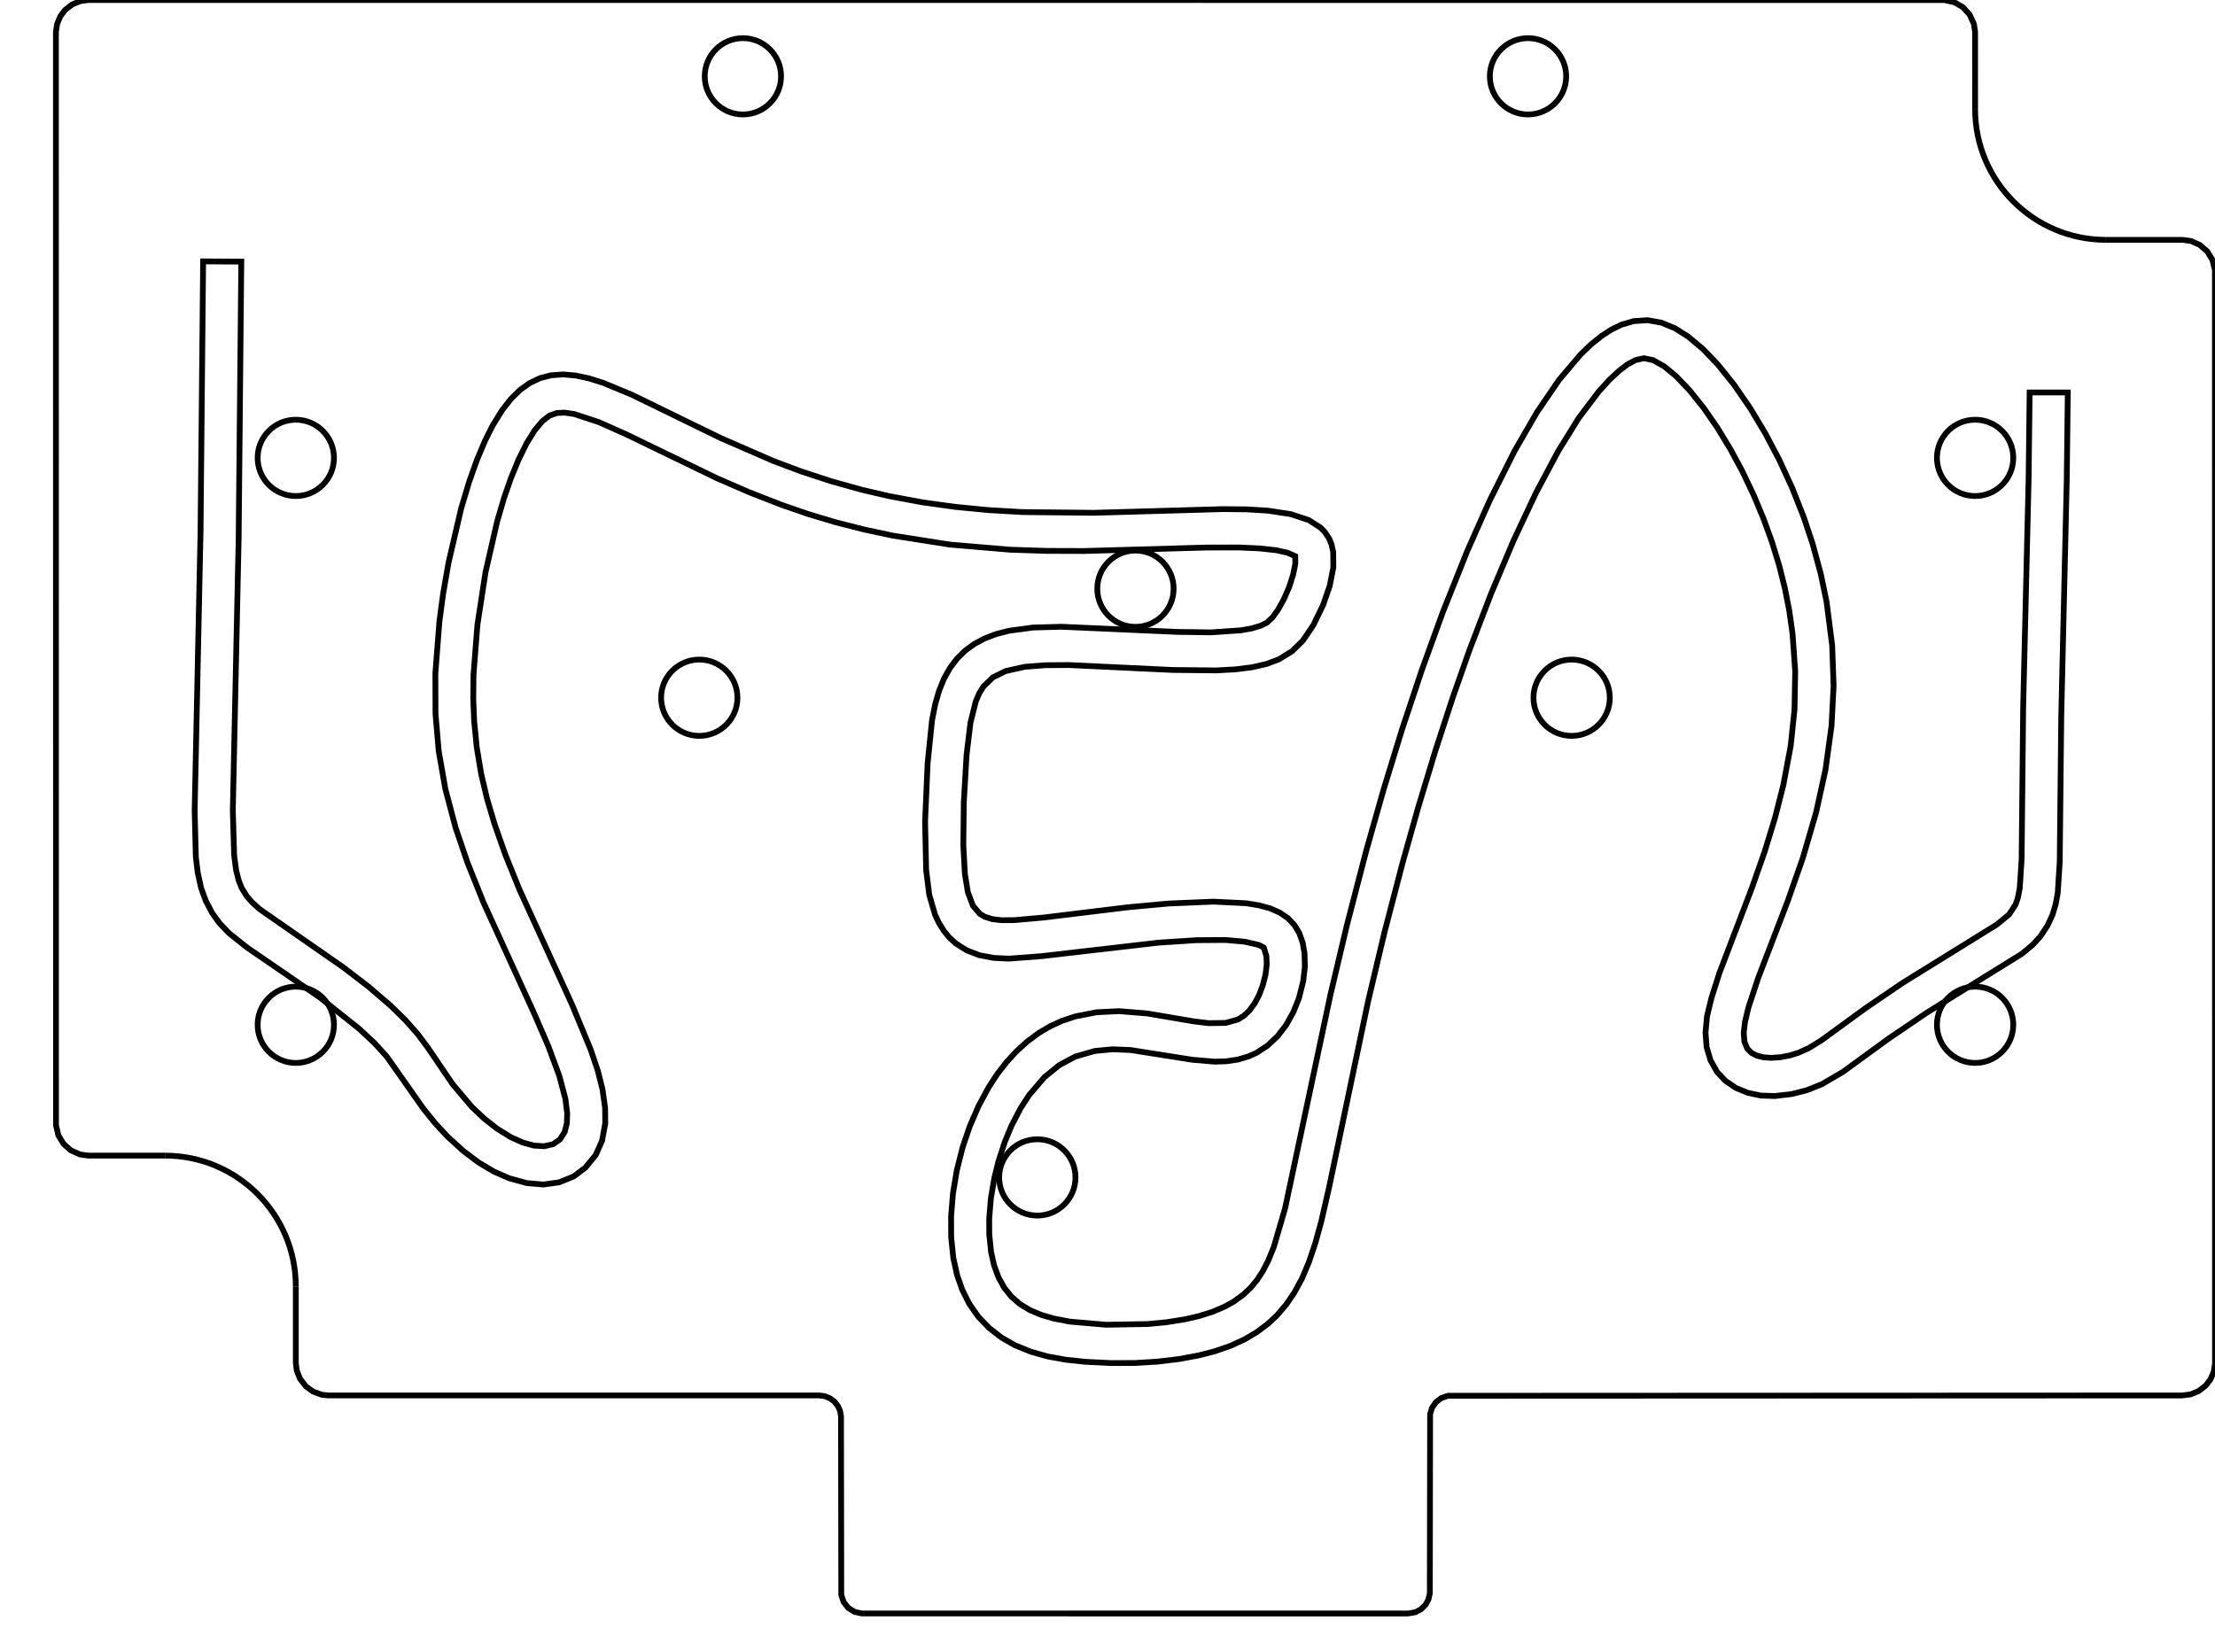 <?xml version="1.0" encoding="UTF-8" standalone="no"?>
<svg  version="1.1" xmlns="http://www.w3.org/2000/svg" width="383.861px" height="286.311px">
<path d="M342.287 18.898 C342.287 31.422, 352.44 41.575, 364.964 41.575 " stroke="black" stroke-width="1" fill="none" />

<circle cx="342.288" cy="79.37" r="6.614" stroke="black" stroke-width="1" fill="none" />


<circle cx="342.288" cy="177.638" r="6.614" stroke="black" stroke-width="1" fill="none" />


<circle cx="272.367" cy="120.945" r="6.614" stroke="black" stroke-width="1" fill="none" />


<circle cx="264.807" cy="13.229" r="6.614" stroke="black" stroke-width="1" fill="none" />


<circle cx="196.776" cy="102.047" r="6.614" stroke="black" stroke-width="1" fill="none" />


<circle cx="179.768" cy="204.095" r="6.614" stroke="black" stroke-width="1" fill="none" />


<circle cx="128.744" cy="13.229" r="6.614" stroke="black" stroke-width="1" fill="none" />


<circle cx="121.185" cy="120.945" r="6.614" stroke="black" stroke-width="1" fill="none" />


<circle cx="51.264" cy="177.638" r="6.614" stroke="black" stroke-width="1" fill="none" />


<circle cx="51.264" cy="79.37" r="6.614" stroke="black" stroke-width="1" fill="none" />


<path d="M51.263 222.992 C51.263 210.468, 41.11 200.315, 28.586 200.315 " stroke="black" stroke-width="1" fill="none" />

<path d="M364.965 41.575 L378.259 41.575 L379.702 41.779 L381.224 42.453 L382.532 43.594 L383.433 45.078 L383.848 46.83 L383.861 236.358 L383.657 237.735 L383.094 239.071 L382.252 240.18 L381.047 241.12 L379.641 241.702 L378.194 241.89 L250.932 241.946 L249.793 242.338 L248.84 243.065 L248.163 244.054 L247.84 245.12 L247.79 276.183 L247.549 277.26 L247.059 278.153 L246.276 278.938 L245.299 279.462 L244.02 279.685 L149.35 279.681 L148.088 279.398 L146.995 278.707 L146.199 277.687 L145.793 276.458 L145.748 245.484 L145.589 244.569 L145.212 243.72 L144.577 242.93 L143.836 242.38 L142.895 242.004 L141.973 241.89 L56.934 241.89 L55.763 241.768 L54.26 241.22 L53.022 240.324 L51.999 239.011 L51.419 237.534 L51.265 236.22 L51.265 222.992 " stroke="black" stroke-width="1" fill="none" />

<path d="M28.587 200.315 L15.287 200.315 L13.851 200.111 L12.268 199.398 L11.021 198.296 L10.12 196.812 L9.705 195.06 L9.691 5.532 L9.896 4.155 L10.459 2.818 L11.301 1.71 L12.5 0.773 L13.912 0.188 L15.359 0 L336.966 0.011 L338.723 0.405 L340.161 1.243 L341.334 2.522 L342.083 4.159 L342.286 5.529 L342.288 18.898 " stroke="black" stroke-width="1" fill="none" />

<path d="M41.816 45.354 L41.36 93.332 L40.35 140.457 L40.581 148.289 L40.917 150.832 L41.374 152.647 L41.902 153.95 L42.749 155.328 L43.657 156.381 L45.015 157.605 L59.542 167.71 L63.852 171.021 L67.703 174.327 L70.293 176.867 L72.4 179.264 L74.106 181.544 L78.417 187.898 L81.747 191.842 L83.861 193.853 L86.15 195.652 L88.536 197.123 L90.579 198.042 L92.535 198.579 L94.318 198.688 L95.847 198.335 L97.05 197.504 L97.87 196.193 L98.234 194.743 L98.298 192.979 L97.982 190.469 L96.933 186.505 L95.01 181.305 L92.477 175.463 L83.776 156.417 L81.02 149.541 L78.954 143.474 L77.181 136.767 L76.032 130.204 L75.474 123.762 L75.45 116.71 L76.152 107.681 L76.797 102.906 L77.724 97.57 L79.924 88.115 L81.313 83.49 L82.641 79.754 L84.074 76.356 L85.388 73.747 L87.025 71.093 L88.523 69.175 L90.115 67.605 L91.808 66.393 L93.609 65.541 L95.526 65.048 L97.57 64.903 L99.747 65.09 L102.068 65.587 L104.541 66.366 L109.496 68.419 L124.79 75.882 L133.937 79.871 L138.872 81.724 L144.029 83.416 L149.389 84.909 L154.126 86.008 L159.788 87.063 L165.562 87.867 L171.4 88.428 L177.252 88.766 L189.578 88.89 L211.956 88.251 L216.052 88.294 L219.695 88.512 L223.664 89.115 L226.783 90.14 L228.828 91.439 L229.598 92.226 L230.33 93.337 L230.74 94.322 L231.045 95.665 L231.07 98.34 L230.439 101.571 L229.295 104.87 L227.631 108.313 L225.777 111.054 L223.942 112.867 L221.636 114.289 L219.511 115.088 L216.997 115.664 L214.077 116.031 L210.769 116.212 L203.231 116.133 L185.205 115.28 L181.134 115.308 L177.589 115.588 L174.286 116.322 L172.065 117.422 L170.416 119.031 L169.696 120.199 L169.113 121.554 L168.183 125.269 L167.503 130.896 L167.03 139.055 L166.947 146.524 L167.215 151.484 L167.734 154.666 L168.628 157.024 L169.802 158.398 L170.665 158.915 L171.962 159.323 L173.517 159.508 L175.733 159.502 L180.757 159.059 L195.503 157.264 L202.506 156.619 L210.295 156.292 L215.976 156.572 L218.186 156.932 L220.135 157.47 L221.81 158.208 L223.206 159.163 L224.324 160.346 L225.17 161.759 L225.751 163.388 L226.074 165.206 L226.133 167.579 L225.85 170.075 L225.109 173.009 L224.145 175.426 L222.903 177.656 L221.405 179.616 L219.676 181.245 L217.741 182.504 L216.347 183.128 L214.502 183.67 L212.554 183.961 L210.519 184.028 L206.68 183.706 L195.896 182.008 L192.762 181.887 L189.703 182.18 L186.346 183.151 L183.574 184.632 L180.996 186.725 L178.337 189.837 L176.853 192.13 L175.275 195.175 L174.145 197.904 L173.027 201.335 L172.307 204.263 L171.714 207.781 L171.431 211.217 L171.44 213.952 L171.754 217.012 L172.274 219.328 L173.032 221.4 L174.031 223.212 L175.272 224.759 L176.754 226.047 L178.472 227.091 L180.415 227.915 L182.568 228.547 L185.4 229.092 L191.678 229.634 L198.89 229.511 L202.165 229.197 L205.309 228.699 L207.785 228.13 L210.097 227.404 L212.222 226.503 L213.773 225.643 L215.52 224.374 L216.763 223.187 L217.875 221.834 L218.869 220.301 L219.761 218.574 L220.76 216.124 L222.694 209.505 L230.561 172.458 L233.453 160.236 L236.788 147.399 L239.764 136.904 L242.989 126.401 L246.431 116.069 L250.052 106.087 L254.285 95.494 L258.137 86.825 L262.511 78.107 L266.384 71.418 L270.202 65.834 L273.929 61.428 L275.75 59.681 L277.538 58.242 L279.292 57.11 L281.011 56.282 L283.11 55.663 L285.56 55.506 L287.942 55.938 L290.268 56.902 L292.547 58.335 L295.153 60.523 L297.705 63.19 L300.545 66.732 L303.284 70.714 L305.894 75.057 L308.341 79.696 L310.586 84.575 L312.59 89.649 L314.114 94.218 L315.561 99.556 L316.545 104.309 L317.518 111.885 L317.766 118.839 L317.41 125.803 L316.363 133.404 L314.726 140.859 L312.436 148.706 L309.841 156.123 L304.69 169.536 L302.997 174.664 L302.403 177.182 L302.189 179.03 L302.308 180.565 L302.805 181.763 L303.519 182.497 L304.481 182.996 L305.642 183.279 L306.935 183.369 L308.565 183.259 L310.188 182.947 L311.745 182.458 L313.466 181.679 L315.655 180.328 L323.264 174.782 L329.761 170.357 L346.09 160.24 L348.175 158.513 L349.302 156.791 L349.7 155.622 L350.025 153.932 L350.35 148.952 L350.616 122.635 L351.56 83.117 L351.737 68.031 L358.351 68.031 L358.169 83.241 L357.217 124.2 L356.953 149.432 L356.609 154.781 L356.246 156.735 L355.706 158.562 L354.858 160.408 L353.622 162.289 L352.294 163.748 L350.404 165.327 L333.779 175.633 L327.195 180.108 L319.368 185.814 L315.693 187.959 L313.107 188.984 L310.499 189.646 L307.586 189.986 L305.151 189.906 L302.882 189.43 L300.83 188.583 L298.999 187.335 L297.574 185.817 L296.437 183.807 L295.76 181.51 L295.563 178.997 L295.823 176.201 L296.581 173.039 L297.981 168.644 L303.589 153.96 L305.814 147.633 L307.6 141.798 L309.055 136.078 L310.333 129.272 L310.996 122.947 L311.11 116.379 L310.648 109.851 L310.083 105.866 L309.309 101.915 L308.329 98.004 L307.068 93.899 L305.604 89.866 L303.863 85.71 L301.957 81.715 L299.916 77.921 L297.651 74.184 L295.305 70.785 L292.826 67.684 L290.448 65.19 L288.387 63.492 L286.47 62.425 L284.892 62.096 L283.429 62.421 L282.017 63.189 L280.572 64.284 L278.91 65.841 L277.072 67.861 L273.56 72.514 L270.018 78.238 L266.181 85.448 L262.294 93.712 L258.428 102.853 L254.655 112.695 L251.716 121.049 L248.752 130.134 L245.807 139.853 L243.069 149.563 L239.936 161.591 L237.097 173.546 L230.335 205.808 L228.975 211.746 L227.937 215.508 L226.844 218.75 L225.659 221.562 L224.344 224.001 L222.946 226.069 L221.344 227.959 L219.721 229.482 L217.764 230.942 L215.693 232.163 L213.308 233.262 L210.607 234.206 L207.839 234.927 L204.322 235.581 L200.503 236.035 L196.656 236.262 L192.585 236.279 L188.118 236.059 L184.674 235.695 L181.524 235.121 L178.653 234.311 L175.837 233.163 L173.54 231.838 L171.407 230.183 L169.52 228.218 L167.957 225.971 L166.744 223.541 L165.852 220.971 L165.209 218.038 L164.841 214.488 L164.825 210.85 L165.149 206.877 L165.815 202.875 L166.815 198.905 L168.042 195.283 L169.547 191.794 L171.324 188.486 L172.768 186.263 L174.37 184.18 L176.123 182.264 L178.021 180.54 L180.059 179.033 L182.006 177.884 L184.038 176.957 L186.349 176.188 L190.078 175.466 L193.947 175.277 L198.814 175.674 L206.886 177.047 L209.455 177.356 L212.414 177.316 L214.52 176.724 L215.573 176.071 L216.507 175.182 L217.414 173.963 L218.189 172.507 L218.855 170.745 L219.316 168.925 L219.528 167.21 L219.47 165.728 L219.02 164.263 L218.187 163.803 L215.718 163.236 L212.387 162.939 L207.314 162.974 L200.791 163.401 L180.461 165.747 L174.875 166.171 L172.193 166.043 L169.715 165.575 L167.53 164.733 L165.645 163.543 L164.531 162.52 L163.596 161.389 L162.716 159.985 L162.044 158.551 L161.046 155.135 L160.503 150.827 L160.318 142.432 L160.758 132.304 L161.521 124.855 L162.071 122.072 L162.739 119.746 L163.601 117.624 L164.656 115.753 L165.836 114.19 L167.262 112.782 L168.873 111.612 L170.597 110.689 L172.613 109.914 L174.877 109.335 L179.048 108.776 L183.924 108.641 L204.018 109.534 L209.882 109.616 L215.033 109.261 L216.902 108.935 L218.476 108.467 L219.563 107.92 L220.523 107.022 L221.447 105.751 L222.464 103.927 L223.39 101.821 L224.1 99.622 L224.482 97.717 L224.462 96.408 L223.128 95.811 L221.139 95.371 L218.303 95.064 L214.726 94.901 L209.078 94.91 L187.893 95.513 L181.325 95.493 L175 95.283 L164.624 94.399 L154.76 92.853 L149.749 91.786 L144.86 90.542 L140.125 89.124 L135.565 87.556 L129.887 85.345 L124.25 82.898 L108.577 75.31 L103.808 73.183 L99.557 71.78 L97.875 71.526 L96.534 71.584 L95.219 72.048 L94.005 72.993 L92.669 74.577 L91.28 76.814 L89.854 79.701 L88.526 82.936 L87.337 86.365 L86.163 90.372 L84.145 99.165 L82.739 108.283 L82.06 116.95 L82.016 121.12 L82.173 125.004 L82.618 129.521 L83.378 134.097 L84.406 138.462 L85.741 142.949 L87.596 148.2 L90.036 154.229 L99.133 174.136 L102.373 181.959 L103.6 185.598 L104.416 188.849 L104.866 192.04 L104.891 194.733 L104.335 197.75 L103.238 200.207 L101.439 202.413 L99.408 203.933 L96.894 204.951 L94.153 205.328 L91.308 205.081 L88.235 204.238 L85.594 203.08 L82.933 201.497 L80.296 199.512 L77.57 197.026 L75.462 194.761 L73.37 192.177 L67.029 183.149 L64.898 180.806 L62.212 178.304 L55.455 172.918 L42.824 164.25 L39.663 161.73 L37.99 159.968 L36.757 158.239 L35.654 156.137 L34.853 153.927 L34.27 151.279 L33.937 148.536 L33.735 140.543 L34.755 92.165 L35.202 45.307 L41.816 45.354 Z " stroke="black" stroke-width="1" fill="none" />

</svg>
